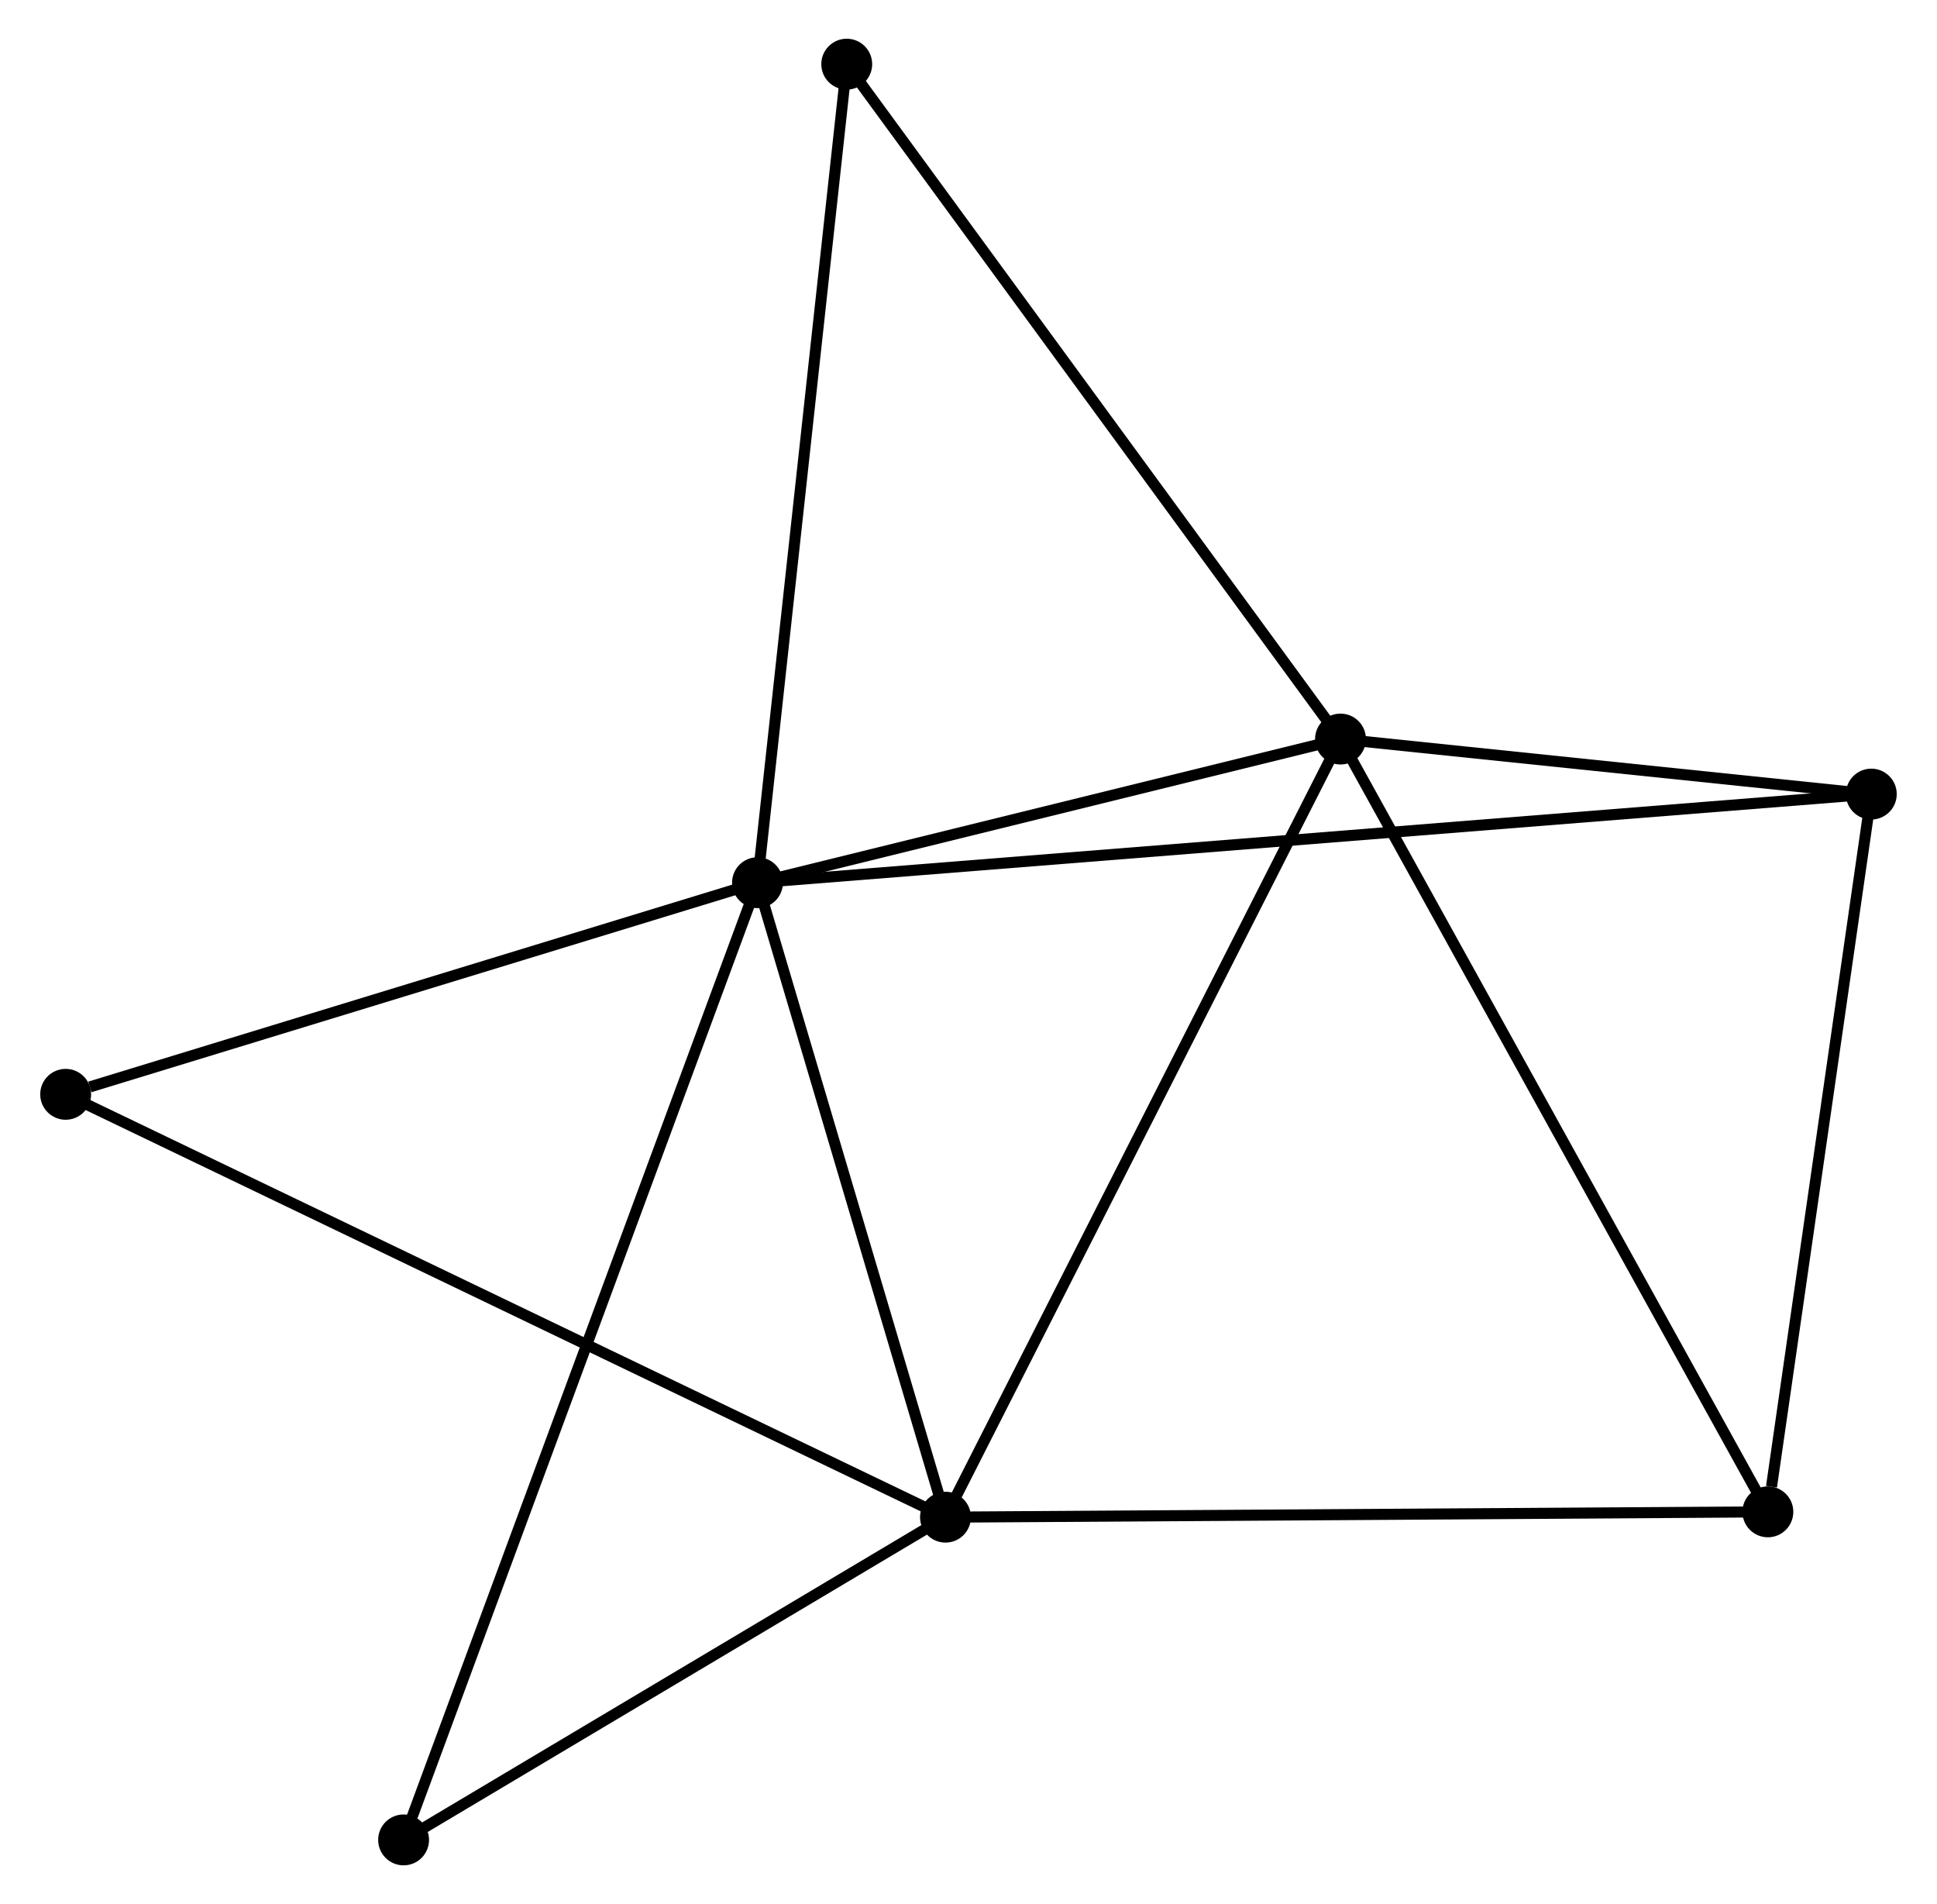 <?xml version="1.0" encoding="UTF-8" standalone="no"?>
<!DOCTYPE svg PUBLIC "-//W3C//DTD SVG 1.1//EN"
 "http://www.w3.org/Graphics/SVG/1.1/DTD/svg11.dtd">
<!-- Generated by graphviz version 2.36.0 (20140111.2315)
 -->
<!-- Title: %3 Pages: 1 -->
<svg width="175pt" height="172pt"
 viewBox="0.00 0.00 174.86 172.13" xmlns="http://www.w3.org/2000/svg" xmlns:xlink="http://www.w3.org/1999/xlink">
<g id="graph0" class="graph" transform="scale(1 1) rotate(0) translate(4 168.126)">
<title>%3</title>
<!-- 0 -->
<g id="node1" class="node"><title>0</title>
<ellipse fill="black" stroke="black" cx="64.353" cy="-88.332" rx="1.8" ry="1.8"/>
</g>
<!-- 1 -->
<g id="node2" class="node"><title>1</title>
<ellipse fill="black" stroke="black" cx="117.064" cy="-101.316" rx="1.8" ry="1.8"/>
</g>
<!-- 0&#45;&#45;1 -->
<g id="edge1" class="edge"><title>0&#45;&#45;1</title>
<path fill="none" stroke="black" d="M66.107,-88.764C74.11,-90.735 107.121,-98.867 115.249,-100.869"/>
</g>
<!-- 2 -->
<g id="node3" class="node"><title>2</title>
<ellipse fill="black" stroke="black" cx="81.349" cy="-30.976" rx="1.8" ry="1.8"/>
</g>
<!-- 0&#45;&#45;2 -->
<g id="edge2" class="edge"><title>0&#45;&#45;2</title>
<path fill="none" stroke="black" d="M64.918,-86.423C67.499,-77.715 78.143,-41.794 80.764,-32.95"/>
</g>
<!-- 3 -->
<g id="node4" class="node"><title>3</title>
<ellipse fill="black" stroke="black" cx="165.056" cy="-96.341" rx="1.8" ry="1.8"/>
</g>
<!-- 0&#45;&#45;3 -->
<g id="edge3" class="edge"><title>0&#45;&#45;3</title>
<path fill="none" stroke="black" d="M66.456,-88.499C79.562,-89.541 149.892,-95.135 162.964,-96.175"/>
</g>
<!-- 5 -->
<g id="node5" class="node"><title>5</title>
<ellipse fill="black" stroke="black" cx="72.421" cy="-162.326" rx="1.8" ry="1.8"/>
</g>
<!-- 0&#45;&#45;5 -->
<g id="edge4" class="edge"><title>0&#45;&#45;5</title>
<path fill="none" stroke="black" d="M64.552,-90.161C65.659,-100.309 71.036,-149.623 72.199,-160.289"/>
</g>
<!-- 6 -->
<g id="node6" class="node"><title>6</title>
<ellipse fill="black" stroke="black" cx="1.8" cy="-69.201" rx="1.8" ry="1.8"/>
</g>
<!-- 0&#45;&#45;6 -->
<g id="edge5" class="edge"><title>0&#45;&#45;6</title>
<path fill="none" stroke="black" d="M62.548,-87.78C53.574,-85.035 13.794,-72.87 3.99,-69.871"/>
</g>
<!-- 7 -->
<g id="node7" class="node"><title>7</title>
<ellipse fill="black" stroke="black" cx="32.355" cy="-1.8" rx="1.8" ry="1.8"/>
</g>
<!-- 0&#45;&#45;7 -->
<g id="edge6" class="edge"><title>0&#45;&#45;7</title>
<path fill="none" stroke="black" d="M63.685,-86.524C59.52,-75.263 37.173,-14.83 33.02,-3.597"/>
</g>
<!-- 1&#45;&#45;2 -->
<g id="edge7" class="edge"><title>1&#45;&#45;2</title>
<path fill="none" stroke="black" d="M116.181,-99.578C111.283,-89.93 87.48,-43.051 82.332,-32.912"/>
</g>
<!-- 1&#45;&#45;3 -->
<g id="edge8" class="edge"><title>1&#45;&#45;3</title>
<path fill="none" stroke="black" d="M119.126,-101.102C127.02,-100.284 155.267,-97.356 163.055,-96.548"/>
</g>
<!-- 1&#45;&#45;5 -->
<g id="edge10" class="edge"><title>1&#45;&#45;5</title>
<path fill="none" stroke="black" d="M115.96,-102.824C109.837,-111.192 80.085,-151.852 73.65,-160.646"/>
</g>
<!-- 4 -->
<g id="node8" class="node"><title>4</title>
<ellipse fill="black" stroke="black" cx="155.705" cy="-31.456" rx="1.8" ry="1.8"/>
</g>
<!-- 1&#45;&#45;4 -->
<g id="edge9" class="edge"><title>1&#45;&#45;4</title>
<path fill="none" stroke="black" d="M118.019,-99.589C123.319,-90.008 149.071,-43.449 154.642,-33.379"/>
</g>
<!-- 2&#45;&#45;6 -->
<g id="edge12" class="edge"><title>2&#45;&#45;6</title>
<path fill="none" stroke="black" d="M79.687,-31.774C69.335,-36.749 13.778,-63.446 3.452,-68.407"/>
</g>
<!-- 2&#45;&#45;7 -->
<g id="edge13" class="edge"><title>2&#45;&#45;7</title>
<path fill="none" stroke="black" d="M79.719,-30.005C72.28,-25.575 41.596,-7.303 34.041,-2.804"/>
</g>
<!-- 2&#45;&#45;4 -->
<g id="edge11" class="edge"><title>2&#45;&#45;4</title>
<path fill="none" stroke="black" d="M83.187,-30.988C93.385,-31.053 142.94,-31.373 153.658,-31.442"/>
</g>
<!-- 3&#45;&#45;4 -->
<g id="edge14" class="edge"><title>3&#45;&#45;4</title>
<path fill="none" stroke="black" d="M164.786,-94.469C163.445,-85.16 157.498,-43.897 156.033,-33.727"/>
</g>
</g>
</svg>

